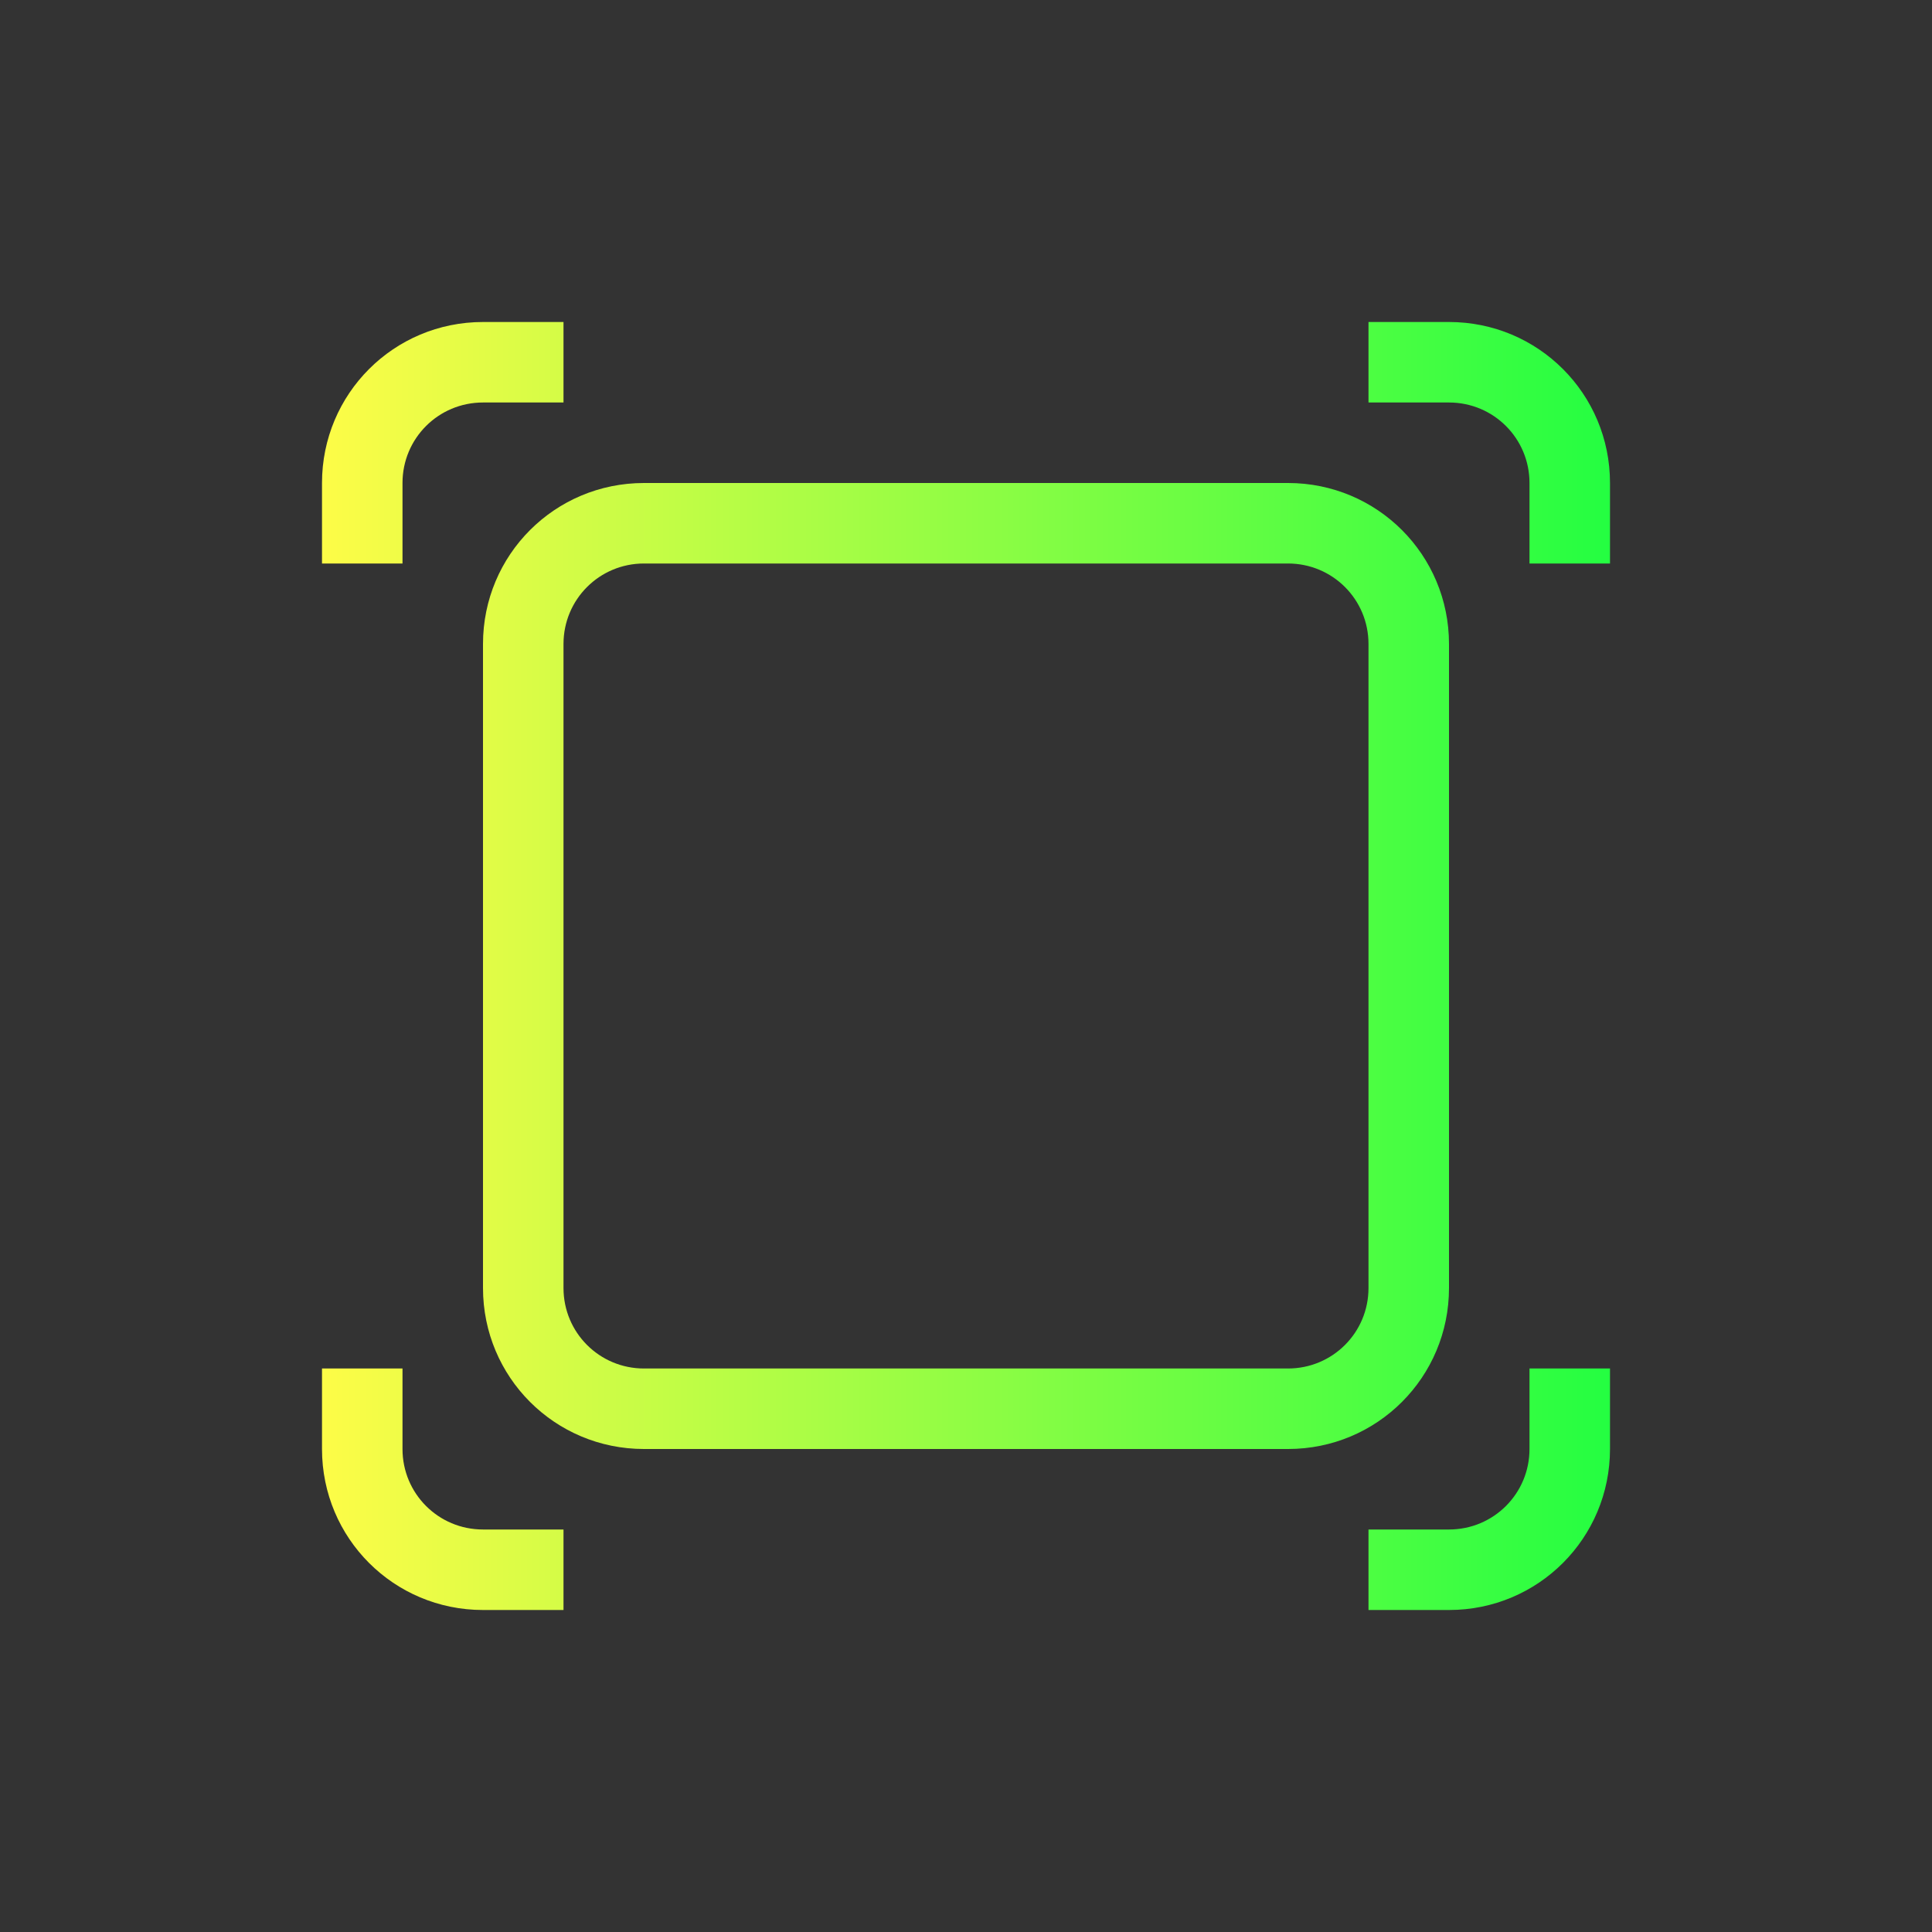 <svg width="24" height="24" viewBox="0 0 24 24" fill="none" xmlns="http://www.w3.org/2000/svg">
<rect x="0" y="0" width="24" height="24" fill="#333333" stroke="none"/>
<path d="M6 4C4.892 4 4 4.892 4 6V7H5V6C5 5.446 5.446 5 6 5H7V4H6ZM17 4V5H18C18.554 5 19 5.446 19 6V7H20V6C20 4.892 19.108 4 18 4H17ZM8 6C6.892 6 6 6.892 6 8V16C6 17.108 6.892 18 8 18H16C17.108 18 18 17.108 18 16V8C18 6.892 17.108 6 16 6H8ZM8 7H16C16.554 7 17 7.446 17 8V16C17 16.554 16.554 17 16 17H8C7.446 17 7 16.554 7 16V8C7 7.446 7.446 7 8 7ZM4 17V18C4 19.108 4.892 20 6 20H7V19H6C5.446 19 5 18.554 5 18V17H4ZM19 17V18C19 18.554 18.554 19 18 19H17V20H18C19.108 20 20 19.108 20 18V17H19Z" fill="url(#paint0_linear_10_17899)"/>
<defs>
<linearGradient id="paint0_linear_10_17899" x1="4" y1="12" x2="20" y2="12" gradientUnits="userSpaceOnUse">
<stop stop-color="#FDFC47"/>
<stop offset="1" stop-color="#24FE41"/>
</linearGradient>
</defs>
</svg>
